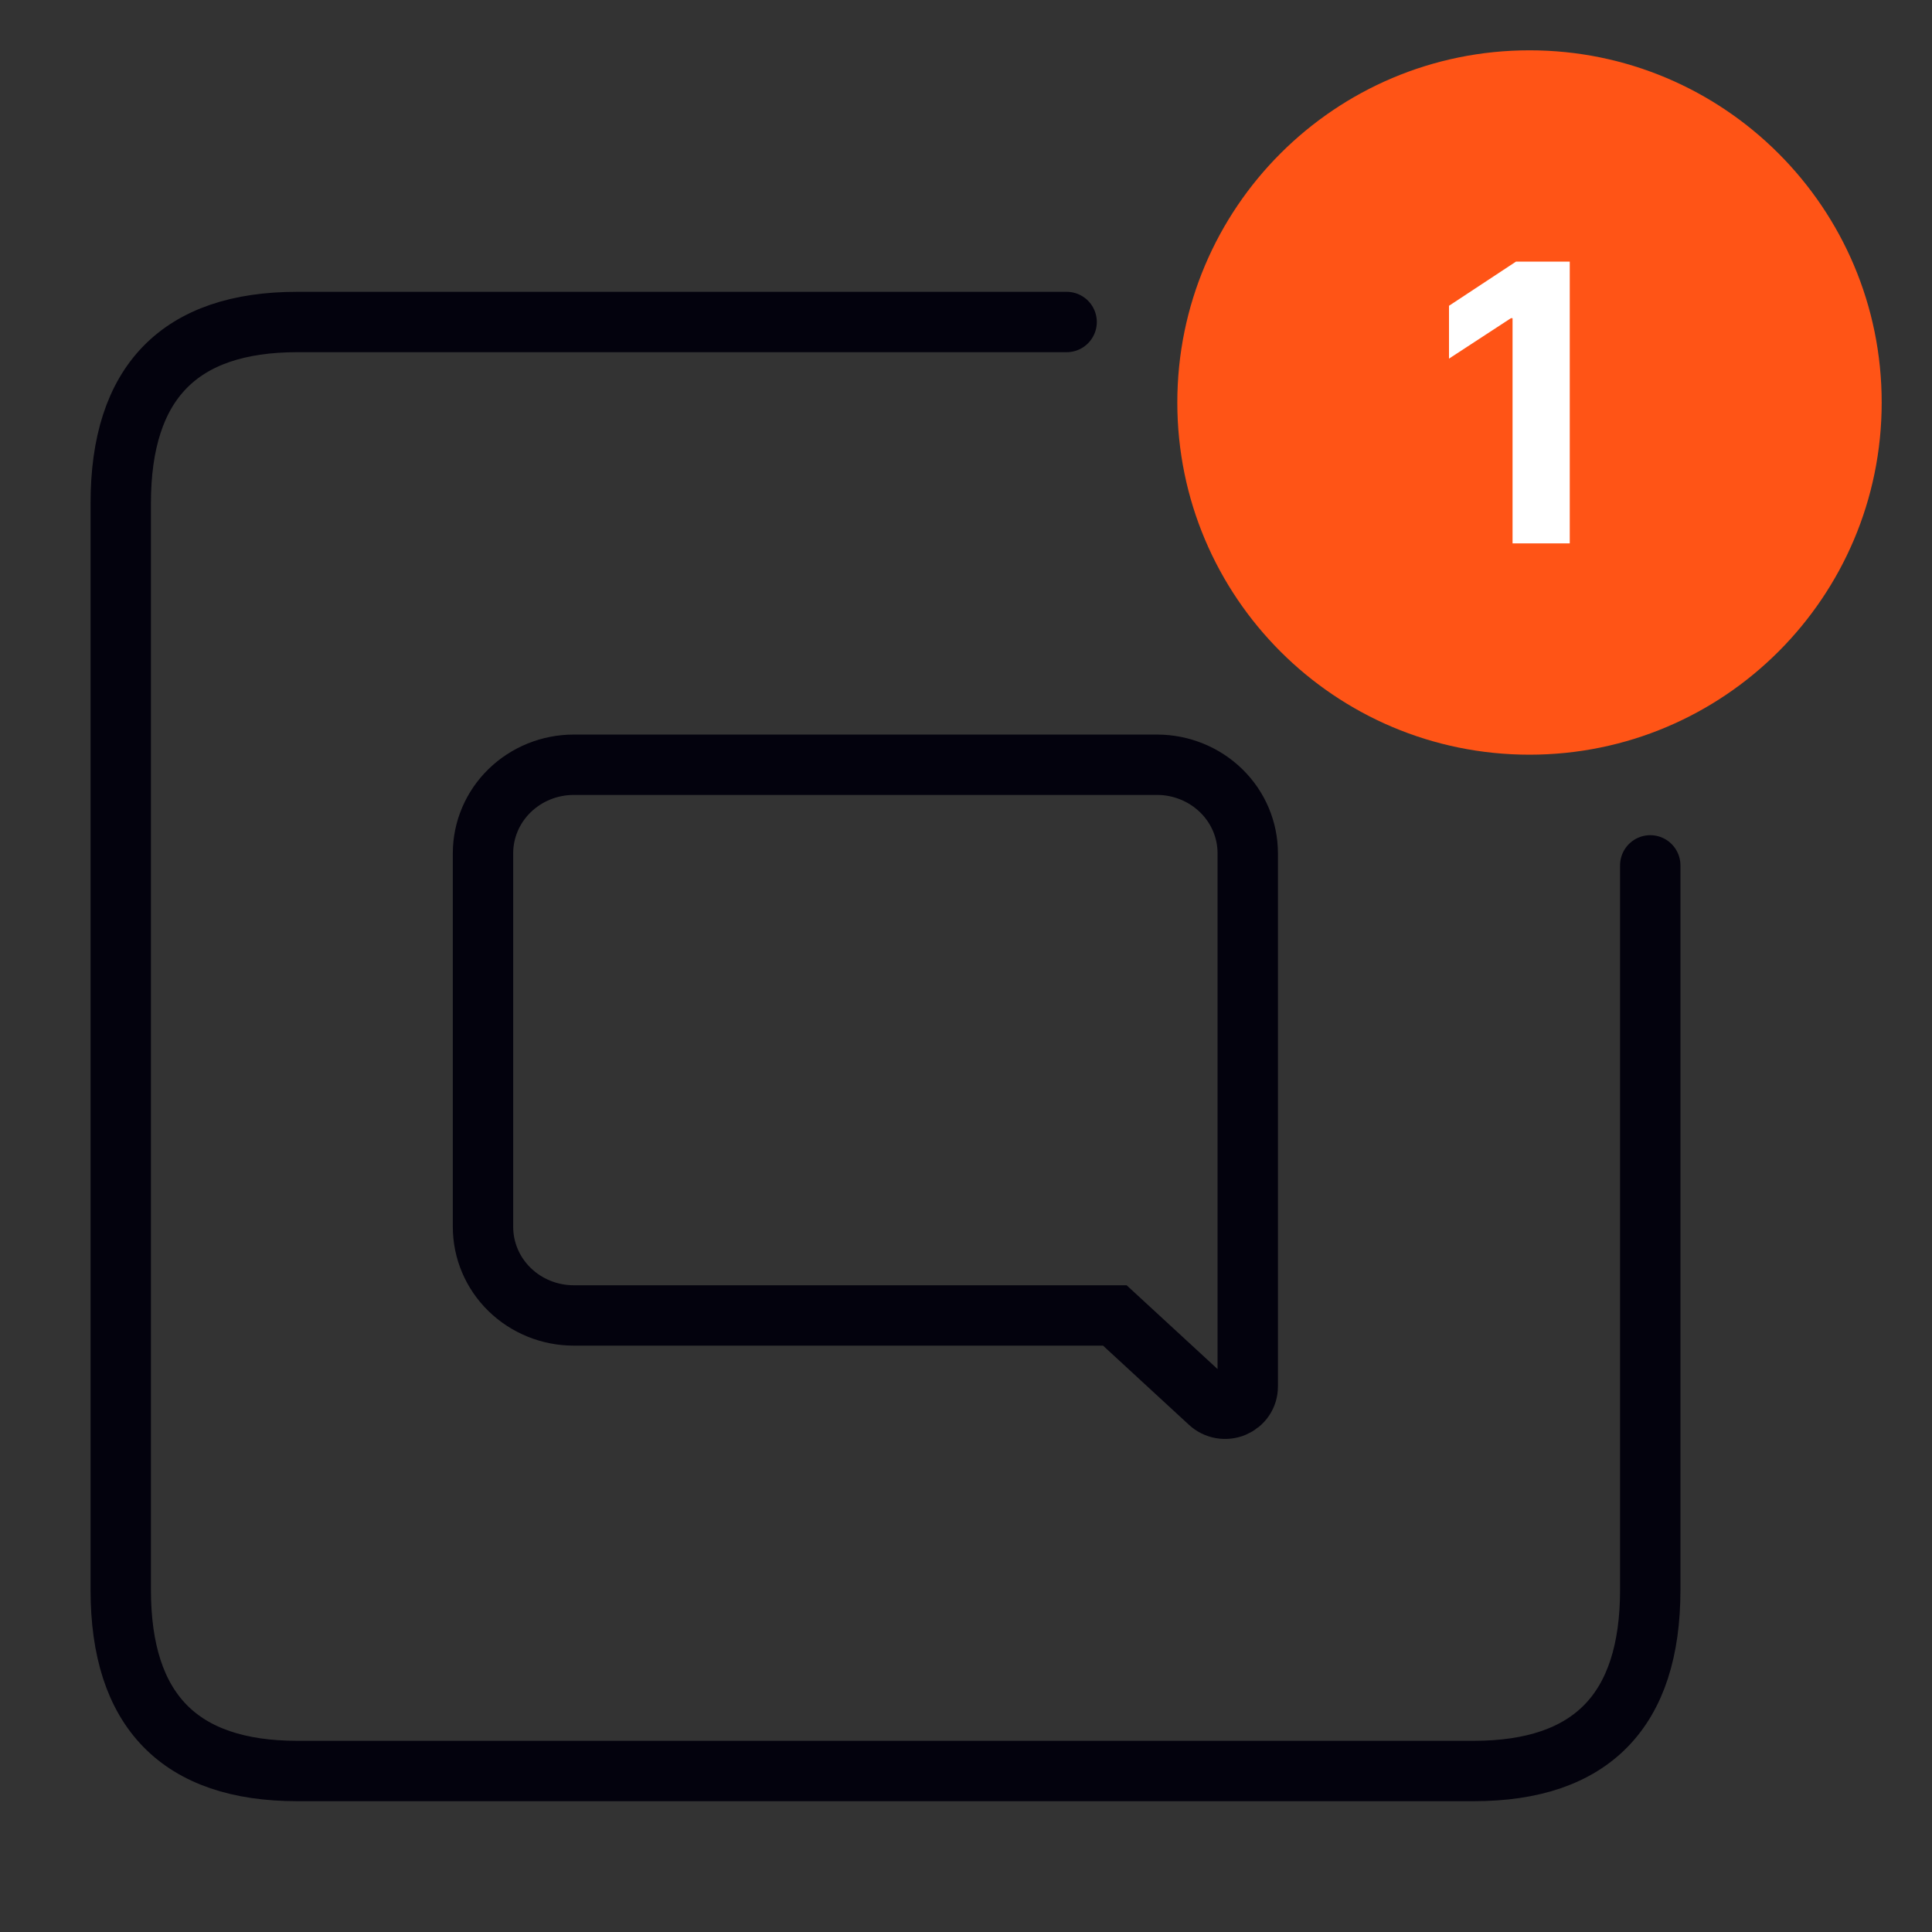 <svg width="48" height="48" viewBox="0 0 48 48" fill="none" xmlns="http://www.w3.org/2000/svg">
<rect x="0" y="0" width="48" height="48" fill="#333333" stroke="none"/>
<path d="M26.5 8L7.385 8C4.462 8 3 9.5 3 12.5V39.5C3 42.5 4.462 44 7.385 44H36.615C39.538 44 41 42.5 41 39.5V21.5" stroke="#03020D" stroke-width="1.5" stroke-linecap="round"/>
<path fill-rule="evenodd" clip-rule="evenodd" d="M29.25 10C29.25 5.168 33.167 1.25 38 1.25C42.833 1.25 46.75 5.168 46.75 10C46.75 14.832 42.833 18.75 38 18.75C33.167 18.75 29.25 14.832 29.25 10Z" fill="#FF5416"/>
<path d="M39 6.5V13.5H37.579V7.905H37.539L36 8.91V7.597L37.664 6.5H39Z" fill="white"/>
<path d="M28.753 19H14.255C13.657 19 13.083 19.232 12.66 19.645C12.237 20.057 12 20.617 12 21.2V30.481C12 31.064 12.237 31.625 12.66 32.037C13.083 32.45 13.657 32.682 14.255 32.682H27.698L30.05 34.85C30.13 34.924 30.23 34.973 30.339 34.992C30.447 35.01 30.559 34.998 30.66 34.955C30.761 34.912 30.847 34.842 30.908 34.752C30.968 34.663 31 34.557 31 34.45V21.2C31 20.618 30.764 20.059 30.342 19.647C29.921 19.235 29.349 19.002 28.753 19Z" stroke="#03020D" stroke-width="1.5"/>
</svg>
